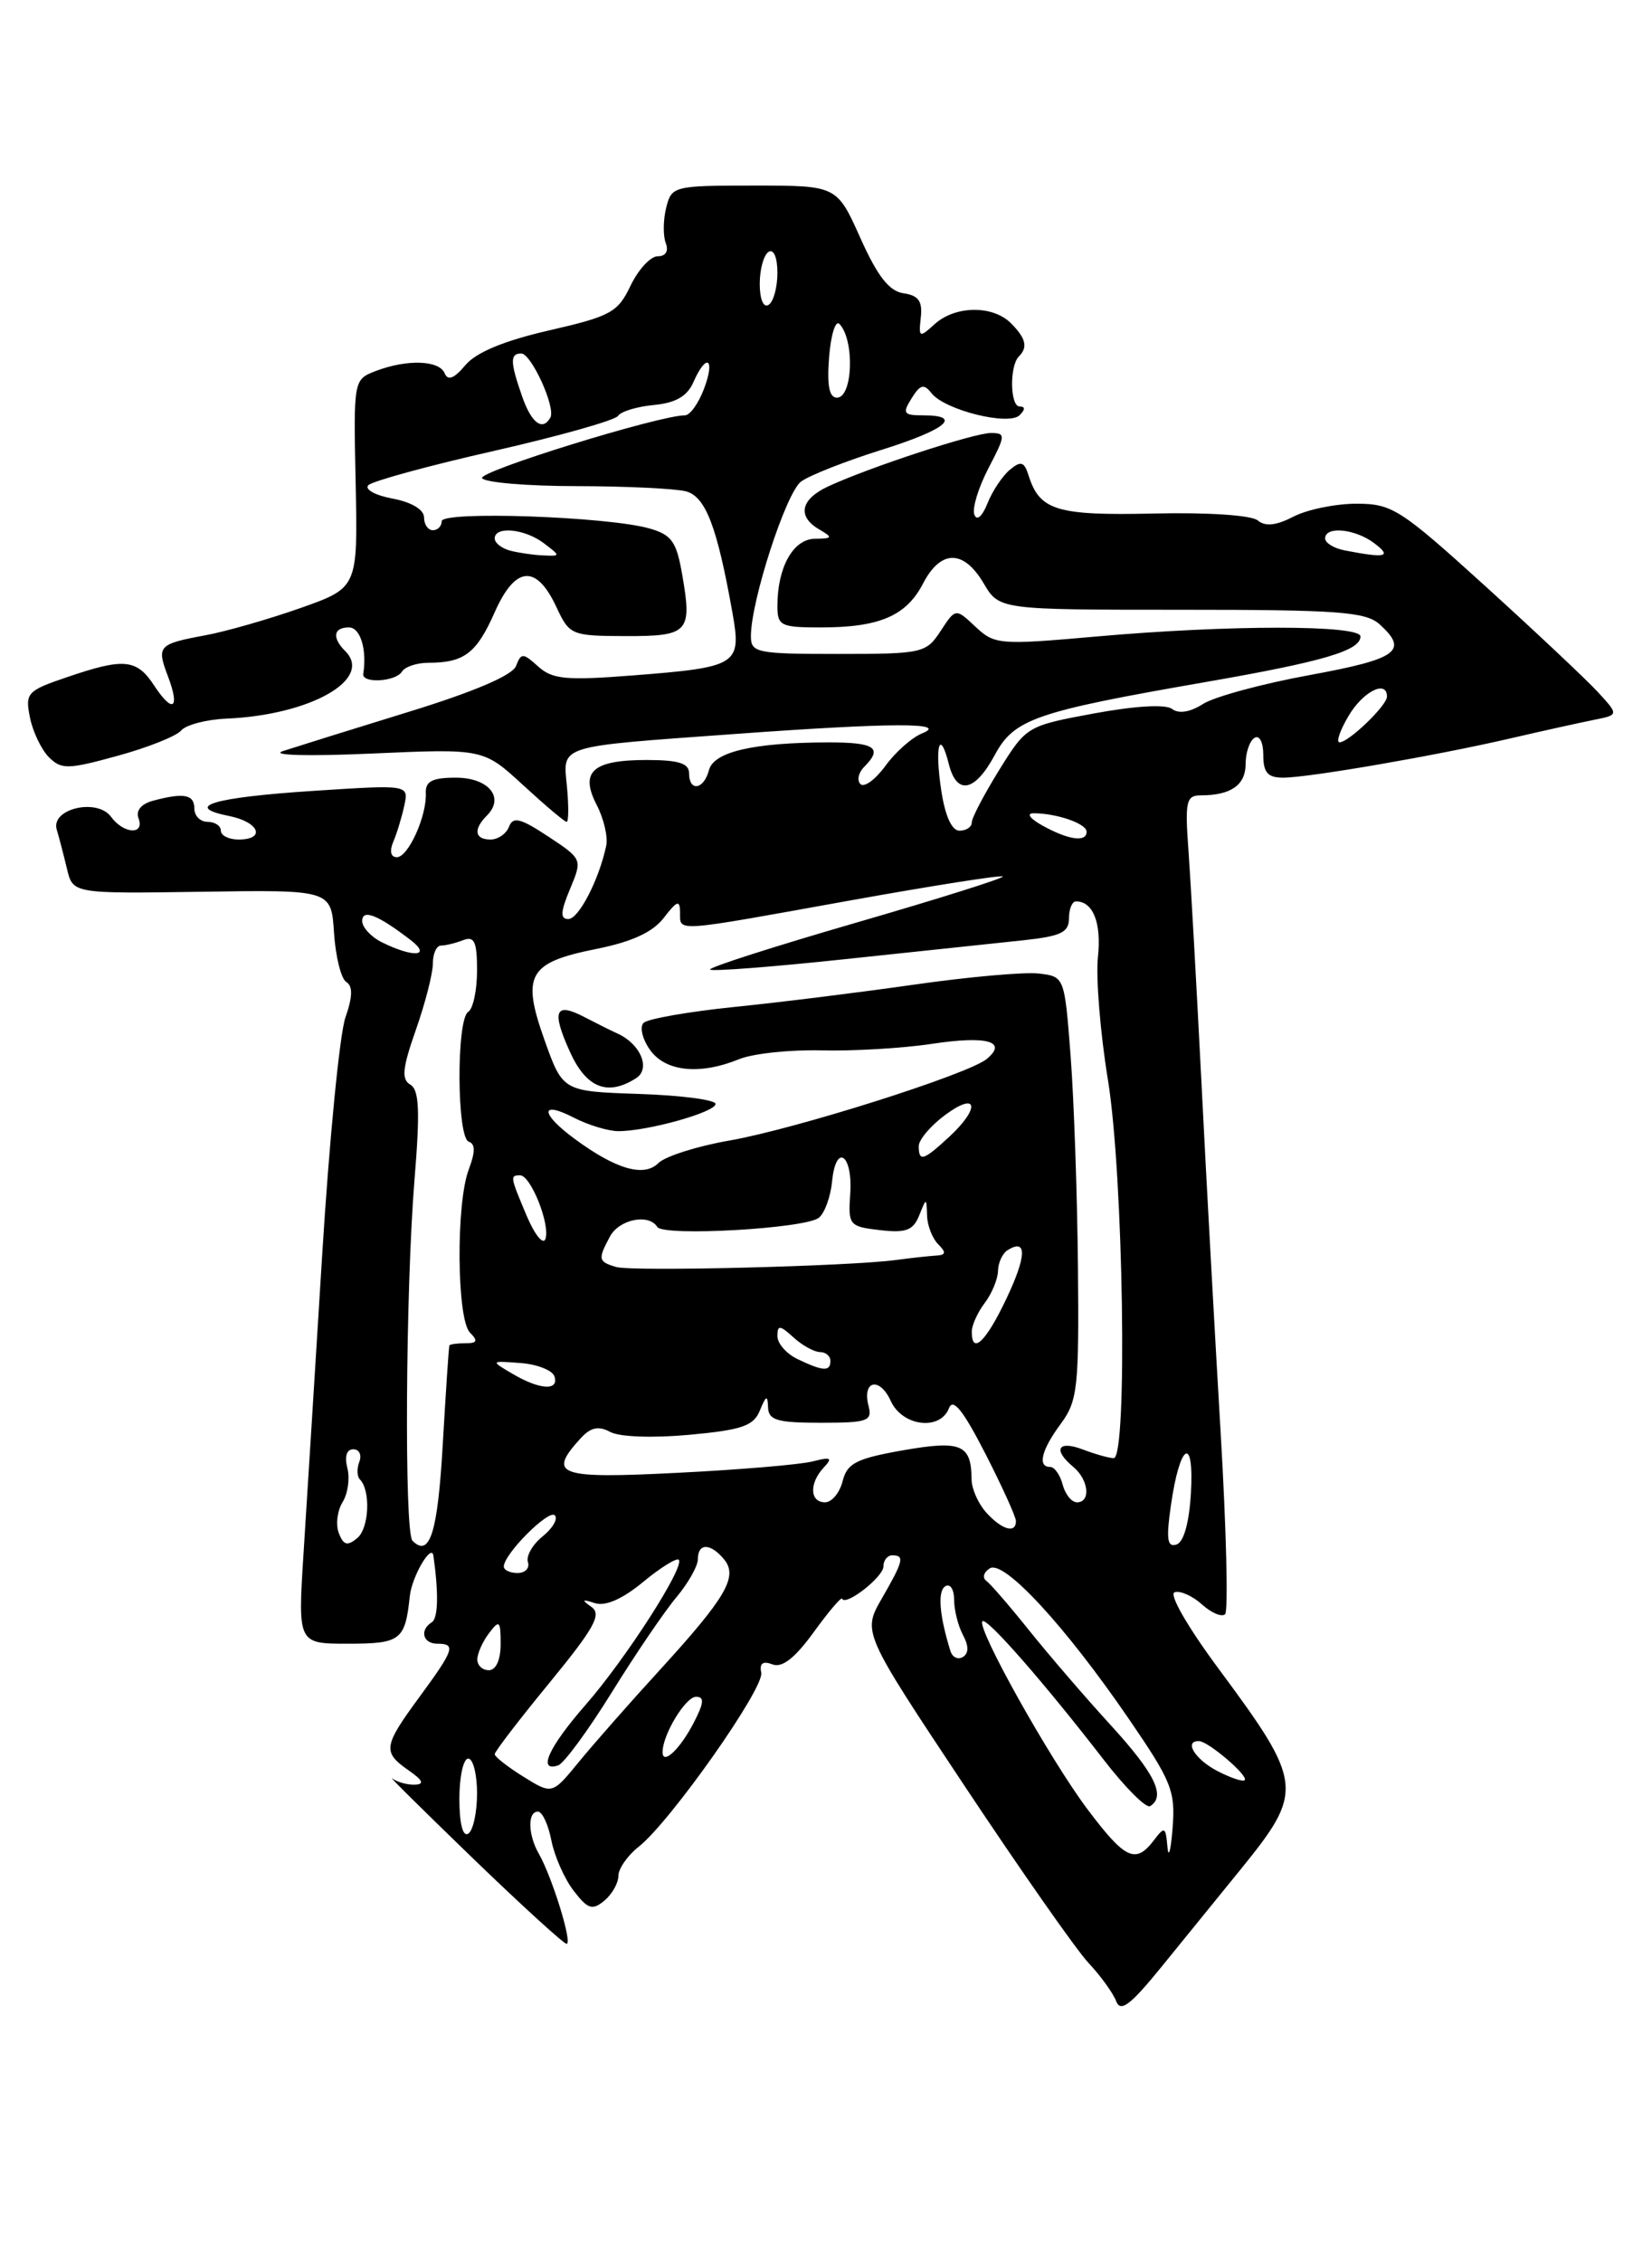 <?xml version="1.0" encoding="UTF-8" standalone="no"?>
<!DOCTYPE svg PUBLIC "-//W3C//DTD SVG 1.1//EN" "http://www.w3.org/Graphics/SVG/1.1/DTD/svg11.dtd" >
<svg xmlns="http://www.w3.org/2000/svg" xmlns:xlink="http://www.w3.org/1999/xlink" version="1.1" viewBox="0 0 187 256">
 <g >
 <path fill="currentColor"
d=" M 140.41 211.57 C 147.64 202.67 147.55 201.80 137.96 188.86 C 134.45 184.13 132.30 180.40 132.96 180.18 C 133.60 179.97 134.99 180.59 136.06 181.56 C 137.14 182.53 138.31 183.02 138.68 182.66 C 139.04 182.29 138.82 173.11 138.18 162.25 C 137.54 151.39 136.55 133.50 136.00 122.50 C 135.44 111.50 134.78 99.69 134.53 96.25 C 134.12 90.64 134.27 90.00 135.96 90.00 C 139.33 90.00 141.00 88.83 141.00 86.45 C 141.00 85.17 141.45 83.84 142.00 83.50 C 142.57 83.15 143.00 83.99 143.00 85.44 C 143.00 87.43 143.50 88.00 145.25 88.00 C 148.14 88.00 162.61 85.50 171.00 83.55 C 174.57 82.72 178.79 81.79 180.38 81.47 C 183.25 80.90 183.25 80.90 180.88 78.32 C 179.57 76.90 173.85 71.52 168.18 66.37 C 158.50 57.59 157.58 57.00 153.54 57.00 C 151.17 57.00 147.96 57.66 146.42 58.46 C 144.46 59.47 143.23 59.61 142.37 58.89 C 141.65 58.30 136.72 57.97 130.63 58.11 C 119.65 58.36 117.70 57.77 116.45 53.86 C 115.94 52.23 115.57 52.11 114.31 53.16 C 113.48 53.85 112.33 55.56 111.78 56.96 C 111.17 58.47 110.57 58.98 110.29 58.23 C 110.03 57.53 110.75 55.17 111.89 52.98 C 113.84 49.24 113.86 49.00 112.16 49.00 C 110.24 49.00 98.35 52.90 93.75 55.04 C 90.60 56.51 90.21 58.44 92.75 59.92 C 94.31 60.83 94.25 60.94 92.23 60.97 C 89.78 61.00 88.00 64.20 88.00 68.57 C 88.00 70.82 88.37 71.00 92.93 71.00 C 99.55 71.00 102.59 69.69 104.48 66.04 C 106.48 62.18 109.07 62.16 111.34 66.00 C 113.11 69.00 113.11 69.00 133.73 69.00 C 151.51 69.00 154.59 69.23 156.17 70.65 C 159.48 73.65 158.22 74.56 148.25 76.39 C 142.89 77.37 137.46 78.84 136.18 79.66 C 134.73 80.59 133.43 80.80 132.68 80.23 C 131.96 79.67 128.52 79.87 123.85 80.73 C 116.25 82.14 116.19 82.17 113.10 87.14 C 111.40 89.89 110.00 92.55 110.00 93.07 C 110.00 93.58 109.38 94.00 108.61 94.00 C 107.73 94.00 106.98 92.32 106.54 89.41 C 105.79 84.39 106.37 82.37 107.40 86.45 C 108.29 90.02 110.35 89.62 112.59 85.46 C 114.80 81.35 117.13 80.54 136.64 77.15 C 149.80 74.86 154.00 73.62 154.00 72.02 C 154.00 70.70 139.06 70.70 124.08 72.03 C 113.12 73.00 112.58 72.95 110.42 70.92 C 108.17 68.81 108.17 68.81 106.47 71.41 C 104.83 73.91 104.42 74.00 94.88 74.00 C 85.65 74.00 85.00 73.87 85.00 71.99 C 85.00 67.99 88.98 55.74 90.68 54.49 C 91.64 53.79 95.70 52.19 99.71 50.93 C 107.10 48.62 109.06 47.00 104.49 47.00 C 102.27 47.00 102.12 46.78 103.19 45.07 C 104.17 43.50 104.58 43.40 105.44 44.49 C 106.94 46.41 114.19 48.21 115.42 46.98 C 116.06 46.34 116.06 46.00 115.42 46.00 C 114.33 46.00 114.26 41.41 115.33 40.34 C 116.38 39.29 116.13 38.28 114.43 36.57 C 112.37 34.52 108.14 34.57 105.81 36.67 C 104.06 38.26 103.98 38.22 104.23 35.93 C 104.44 34.09 103.97 33.43 102.28 33.19 C 100.65 32.95 99.34 31.28 97.39 26.93 C 94.73 21.00 94.73 21.00 85.38 21.00 C 76.25 21.00 76.02 21.06 75.41 23.50 C 75.07 24.87 75.04 26.67 75.36 27.50 C 75.71 28.42 75.36 29.00 74.45 29.00 C 73.64 29.00 72.26 30.49 71.38 32.32 C 69.94 35.35 69.13 35.79 62.15 37.39 C 57.03 38.57 53.90 39.87 52.68 41.32 C 51.41 42.83 50.70 43.12 50.34 42.25 C 49.73 40.76 46.11 40.63 42.57 41.97 C 40.01 42.95 40.01 42.95 40.26 54.73 C 40.50 66.51 40.50 66.51 34.00 68.81 C 30.42 70.07 25.58 71.46 23.24 71.89 C 17.91 72.88 17.71 73.10 19.00 76.50 C 20.41 80.21 19.57 80.80 17.46 77.59 C 15.48 74.56 14.04 74.42 7.58 76.63 C 3.07 78.16 2.83 78.42 3.39 81.19 C 3.71 82.80 4.68 84.82 5.53 85.68 C 6.95 87.09 7.68 87.08 13.30 85.53 C 16.71 84.60 19.95 83.31 20.50 82.67 C 21.05 82.02 23.35 81.42 25.62 81.32 C 35.11 80.92 42.27 76.87 39.09 73.69 C 37.56 72.16 37.73 71.00 39.50 71.00 C 40.79 71.00 41.55 73.49 41.12 76.25 C 40.94 77.37 44.79 77.15 45.50 76.00 C 45.84 75.45 47.18 75.00 48.48 75.00 C 52.53 75.00 53.94 73.93 55.98 69.32 C 58.32 64.01 60.72 63.81 63.00 68.73 C 64.46 71.86 64.69 71.96 70.78 71.98 C 77.94 72.00 78.36 71.56 77.23 65.07 C 76.58 61.28 76.04 60.51 73.48 59.79 C 68.72 58.45 50.00 57.80 50.00 58.98 C 50.00 59.54 49.55 60.00 49.00 60.00 C 48.45 60.00 48.00 59.35 48.00 58.55 C 48.00 57.67 46.58 56.82 44.43 56.42 C 42.46 56.05 41.23 55.37 41.70 54.90 C 42.16 54.44 48.59 52.68 55.98 51.01 C 63.36 49.33 69.66 47.55 69.96 47.06 C 70.27 46.57 72.09 46.01 74.01 45.83 C 76.48 45.60 77.79 44.84 78.49 43.25 C 79.96 39.89 81.00 40.53 79.69 44.00 C 79.07 45.65 78.10 47.00 77.53 47.00 C 74.61 47.00 54.10 53.35 54.57 54.11 C 54.87 54.60 59.70 55.01 65.31 55.01 C 70.91 55.02 76.47 55.29 77.65 55.60 C 79.87 56.20 81.16 59.55 82.90 69.28 C 83.96 75.24 83.56 75.50 71.65 76.43 C 64.08 77.02 62.52 76.87 60.92 75.42 C 59.19 73.86 58.99 73.86 58.41 75.37 C 58.01 76.42 53.61 78.30 46.14 80.59 C 39.74 82.56 33.38 84.55 32.00 85.00 C 30.58 85.48 34.92 85.59 42.11 85.27 C 54.72 84.71 54.72 84.71 59.22 88.85 C 61.70 91.13 63.91 93.00 64.14 93.00 C 64.37 93.00 64.38 91.22 64.18 89.04 C 63.72 84.26 62.87 84.53 83.15 83.06 C 100.92 81.77 107.44 81.75 104.40 82.98 C 103.24 83.44 101.36 85.10 100.23 86.66 C 99.09 88.22 97.82 89.15 97.40 88.73 C 96.98 88.31 97.17 87.43 97.82 86.78 C 99.97 84.63 99.05 84.00 93.75 84.01 C 85.28 84.03 80.79 85.07 80.25 87.15 C 79.67 89.37 78.00 89.62 78.00 87.50 C 78.00 86.37 76.80 86.00 73.20 86.00 C 67.07 86.00 65.60 87.33 67.55 91.10 C 68.35 92.64 68.83 94.71 68.62 95.70 C 67.82 99.52 65.51 104.00 64.33 104.00 C 63.40 104.00 63.44 103.19 64.52 100.61 C 65.93 97.23 65.93 97.22 62.06 94.66 C 58.91 92.58 58.07 92.37 57.62 93.55 C 57.31 94.35 56.37 95.00 55.53 95.00 C 53.72 95.00 53.55 93.85 55.13 92.27 C 57.16 90.24 55.30 88.00 51.59 88.00 C 48.93 88.00 48.14 88.41 48.20 89.75 C 48.31 92.36 46.21 97.00 44.92 97.00 C 44.23 97.00 44.07 96.32 44.52 95.25 C 44.93 94.29 45.49 92.44 45.77 91.14 C 46.27 88.79 46.27 88.79 35.39 89.50 C 24.11 90.24 20.65 91.28 25.94 92.34 C 29.34 93.02 30.13 95.00 27.00 95.00 C 25.90 95.00 25.00 94.55 25.00 94.00 C 25.00 93.45 24.32 93.00 23.50 93.00 C 22.68 93.00 22.00 92.33 22.00 91.50 C 22.00 89.90 20.82 89.67 17.32 90.61 C 15.98 90.97 15.35 91.74 15.68 92.60 C 16.41 94.51 14.00 94.38 12.57 92.43 C 11.00 90.28 5.73 91.51 6.42 93.87 C 6.69 94.76 7.21 96.77 7.58 98.31 C 8.25 101.13 8.25 101.13 22.87 100.91 C 37.50 100.69 37.50 100.69 37.81 105.58 C 37.99 108.26 38.61 110.76 39.20 111.12 C 39.95 111.59 39.92 112.78 39.10 115.14 C 38.45 116.99 37.27 129.07 36.47 142.00 C 35.67 154.93 34.72 170.11 34.36 175.75 C 33.71 186.00 33.71 186.00 39.38 186.00 C 45.37 186.00 45.86 185.62 46.39 180.60 C 46.63 178.38 48.86 174.58 49.06 176.05 C 49.66 180.27 49.60 183.13 48.88 183.57 C 47.47 184.45 47.86 186.00 49.50 186.00 C 51.64 186.00 51.42 186.66 47.50 192.00 C 43.38 197.61 43.28 198.26 46.25 200.33 C 47.88 201.47 48.08 201.91 46.95 201.95 C 46.10 201.98 44.95 201.66 44.40 201.25 C 43.85 200.84 47.93 204.87 53.45 210.21 C 58.98 215.55 63.78 219.93 64.13 219.96 C 64.85 220.01 62.51 212.42 60.99 209.76 C 59.76 207.61 59.70 205.00 60.89 205.00 C 61.38 205.00 62.06 206.46 62.41 208.25 C 62.76 210.04 63.89 212.60 64.93 213.95 C 66.54 216.04 67.04 216.21 68.41 215.08 C 69.28 214.35 70.00 213.09 70.00 212.27 C 70.00 211.46 71.03 209.98 72.28 208.99 C 75.85 206.19 86.54 191.02 86.17 189.28 C 85.95 188.22 86.35 187.92 87.44 188.34 C 88.53 188.76 89.97 187.64 92.09 184.72 C 93.77 182.40 95.22 180.69 95.32 180.91 C 95.70 181.80 100.00 178.45 100.00 177.26 C 100.00 176.57 100.45 176.00 101.00 176.00 C 102.43 176.00 102.27 176.63 99.81 180.90 C 97.63 184.70 97.63 184.70 109.19 202.10 C 115.55 211.67 121.86 220.69 123.23 222.14 C 124.59 223.59 125.99 225.53 126.34 226.44 C 126.84 227.75 127.94 226.92 131.49 222.55 C 133.97 219.50 137.98 214.56 140.41 211.57 Z  M 132.15 209.00 C 131.95 206.70 131.83 206.64 130.61 208.25 C 128.55 210.96 127.37 210.41 123.11 204.75 C 118.83 199.05 110.50 184.17 111.21 183.46 C 111.69 182.98 118.20 190.41 124.98 199.19 C 127.40 202.32 129.75 204.66 130.19 204.38 C 131.99 203.27 130.74 200.70 125.75 195.24 C 122.86 192.08 118.70 187.25 116.50 184.50 C 114.30 181.75 112.11 179.22 111.64 178.88 C 111.17 178.53 111.35 177.90 112.05 177.47 C 113.64 176.48 120.60 184.02 127.80 194.54 C 132.63 201.59 133.07 202.68 132.73 206.89 C 132.53 209.42 132.27 210.38 132.15 209.00 Z  M 52.00 203.56 C 52.00 201.05 52.45 199.00 53.00 199.00 C 53.55 199.00 54.00 200.77 54.00 202.94 C 54.00 205.11 53.55 207.16 53.00 207.50 C 52.39 207.88 52.00 206.34 52.00 203.56 Z  M 59.25 201.05 C 57.46 199.94 56.00 198.79 56.00 198.50 C 56.00 198.21 58.79 194.57 62.20 190.42 C 67.28 184.22 68.14 182.68 66.95 181.84 C 65.79 181.02 65.87 180.93 67.34 181.41 C 68.53 181.79 70.44 180.96 72.78 179.03 C 74.76 177.39 76.59 176.26 76.83 176.50 C 77.57 177.24 70.83 187.73 66.27 192.94 C 62.10 197.71 60.81 200.56 63.18 199.77 C 63.83 199.56 66.56 195.84 69.25 191.51 C 71.93 187.18 75.23 182.33 76.57 180.74 C 77.90 179.15 79.00 177.21 79.00 176.42 C 79.00 174.59 80.42 174.60 81.95 176.44 C 83.58 178.40 82.21 180.74 74.62 189.05 C 71.25 192.73 67.15 197.39 65.50 199.41 C 62.50 203.07 62.50 203.07 59.25 201.05 Z  M 137.75 200.38 C 135.23 199.05 133.97 196.95 135.75 197.03 C 136.82 197.08 141.36 200.97 140.89 201.44 C 140.68 201.65 139.26 201.17 137.75 200.38 Z  M 75.00 198.26 C 75.00 196.31 77.59 192.02 78.78 192.01 C 79.75 192.00 79.70 192.68 78.53 194.94 C 76.98 197.94 75.00 199.80 75.00 198.26 Z  M 54.03 187.75 C 54.05 187.06 54.65 185.73 55.37 184.79 C 56.53 183.26 56.67 183.39 56.67 186.04 C 56.67 187.84 56.14 189.00 55.33 189.00 C 54.60 189.00 54.01 188.44 54.03 187.75 Z  M 107.58 186.81 C 106.33 182.81 106.11 180.05 107.00 179.50 C 107.55 179.16 108.00 179.84 108.00 181.01 C 108.00 182.18 108.45 183.97 109.00 185.01 C 109.67 186.26 109.67 187.08 109.00 187.50 C 108.44 187.85 107.80 187.54 107.58 186.81 Z  M 57.03 177.25 C 57.09 175.80 62.11 170.78 62.80 171.47 C 63.19 171.86 62.57 172.93 61.42 173.86 C 60.28 174.78 59.53 176.09 59.76 176.77 C 59.98 177.45 59.45 178.00 58.58 178.00 C 57.71 178.00 57.01 177.66 57.03 177.25 Z  M 38.35 173.48 C 37.99 172.52 38.18 170.95 38.78 169.98 C 39.38 169.02 39.62 167.28 39.32 166.12 C 38.98 164.81 39.24 164.00 39.99 164.00 C 40.66 164.00 40.97 164.63 40.68 165.40 C 40.38 166.17 40.41 167.07 40.73 167.40 C 41.98 168.65 41.79 172.93 40.44 174.05 C 39.32 174.98 38.88 174.86 38.35 173.48 Z  M 46.69 174.35 C 45.75 173.42 45.91 145.83 46.92 133.50 C 47.56 125.70 47.45 123.33 46.45 122.74 C 45.42 122.14 45.55 120.87 47.08 116.52 C 48.14 113.51 49.00 110.14 49.00 109.02 C 49.00 107.91 49.41 107.00 49.92 107.00 C 50.42 107.00 51.55 106.73 52.42 106.39 C 53.70 105.90 54.00 106.55 54.00 109.83 C 54.00 112.06 53.55 114.16 53.00 114.50 C 51.65 115.34 51.70 128.73 53.06 129.19 C 53.81 129.44 53.81 130.36 53.06 132.34 C 51.60 136.18 51.70 149.30 53.20 150.80 C 54.13 151.73 54.02 152.00 52.70 152.00 C 51.76 152.00 50.94 152.11 50.87 152.25 C 50.80 152.39 50.47 157.41 50.12 163.42 C 49.55 173.44 48.65 176.31 46.69 174.35 Z  M 132.54 170.36 C 133.54 163.33 135.18 162.29 134.81 168.92 C 134.61 172.32 134.00 174.51 133.17 174.78 C 132.13 175.12 131.99 174.17 132.54 170.36 Z  M 111.65 171.17 C 110.74 170.17 109.99 168.48 109.98 167.42 C 109.95 163.44 108.82 162.96 102.19 164.12 C 96.92 165.05 95.89 165.58 95.38 167.61 C 95.05 168.92 94.16 170.00 93.39 170.00 C 91.66 170.00 91.58 167.84 93.25 166.06 C 94.28 164.96 94.06 164.84 92.00 165.37 C 90.62 165.73 83.76 166.31 76.75 166.66 C 63.22 167.35 61.96 166.92 65.63 162.86 C 66.84 161.51 67.71 161.31 69.08 162.04 C 70.14 162.61 73.92 162.74 78.04 162.36 C 84.01 161.81 85.32 161.35 86.02 159.60 C 86.72 157.89 86.89 157.83 86.94 159.25 C 86.99 160.71 87.97 161.00 92.91 161.00 C 98.20 161.00 98.76 160.81 98.32 159.11 C 97.56 156.21 99.56 155.75 100.83 158.53 C 102.14 161.41 106.42 161.94 107.42 159.35 C 107.88 158.16 109.03 159.60 111.53 164.48 C 113.44 168.21 115.00 171.65 115.00 172.13 C 115.00 173.57 113.41 173.11 111.65 171.17 Z  M 120.29 168.00 C 120.00 166.90 119.37 166.00 118.88 166.00 C 117.41 166.00 117.88 164.08 120.08 161.11 C 121.98 158.53 122.15 157.04 122.02 143.40 C 121.94 135.20 121.57 124.45 121.19 119.50 C 120.50 110.50 120.50 110.50 117.55 110.16 C 115.93 109.98 109.63 110.54 103.55 111.41 C 97.47 112.28 88.27 113.43 83.09 113.95 C 77.92 114.48 73.31 115.29 72.85 115.75 C 72.39 116.21 72.71 117.58 73.57 118.79 C 75.31 121.27 79.20 121.68 83.68 119.85 C 85.23 119.22 89.42 118.77 93.00 118.86 C 96.58 118.95 102.20 118.62 105.50 118.12 C 111.71 117.18 114.10 117.84 111.70 119.83 C 109.62 121.56 90.04 127.76 82.53 129.07 C 78.90 129.70 75.30 130.85 74.53 131.61 C 72.90 133.25 69.69 132.31 64.99 128.83 C 61.15 125.99 61.12 124.50 64.95 126.47 C 66.57 127.31 68.85 128.00 70.01 128.00 C 73.33 128.00 81.00 125.85 81.00 124.92 C 81.00 124.46 77.11 123.95 72.36 123.79 C 63.71 123.50 63.71 123.50 61.64 117.70 C 59.01 110.31 59.80 108.92 67.51 107.38 C 71.54 106.57 73.89 105.49 75.14 103.86 C 76.65 101.90 76.96 101.80 76.98 103.25 C 77.01 105.47 76.03 105.54 96.10 101.92 C 105.50 100.23 113.33 99.00 113.51 99.18 C 113.69 99.36 106.22 101.71 96.91 104.41 C 87.60 107.11 80.16 109.49 80.38 109.72 C 80.61 109.94 87.47 109.41 95.64 108.54 C 103.82 107.67 112.86 106.71 115.75 106.41 C 120.08 105.95 121.00 105.52 121.00 103.93 C 121.00 102.87 121.36 102.00 121.80 102.00 C 123.74 102.00 124.70 104.45 124.28 108.32 C 124.04 110.62 124.54 116.88 125.42 122.24 C 127.17 133.01 127.65 165.00 126.07 165.00 C 125.55 165.00 123.98 164.56 122.57 164.02 C 119.74 162.95 119.15 164.05 121.50 166.00 C 123.24 167.45 123.50 170.00 121.91 170.00 C 121.30 170.00 120.58 169.10 120.29 168.00 Z  M 72.00 122.01 C 73.67 120.95 72.54 118.17 69.93 116.97 C 69.14 116.61 67.44 115.76 66.15 115.09 C 62.84 113.36 62.41 114.37 64.50 118.99 C 66.35 123.11 68.76 124.08 72.00 122.01 Z  M 58.00 155.45 C 55.50 153.98 55.50 153.98 58.92 154.24 C 60.81 154.38 62.53 155.06 62.76 155.75 C 63.30 157.41 61.09 157.28 58.00 155.45 Z  M 90.25 153.78 C 89.01 153.18 88.00 152.02 88.00 151.19 C 88.00 149.91 88.27 149.93 89.83 151.35 C 90.83 152.26 92.18 153.00 92.83 153.00 C 93.47 153.00 94.00 153.45 94.00 154.00 C 94.00 155.23 93.16 155.18 90.25 153.78 Z  M 110.00 150.69 C 110.00 149.97 110.66 148.51 111.47 147.44 C 112.28 146.37 112.95 144.74 112.97 143.81 C 112.99 142.88 113.48 141.82 114.07 141.46 C 116.27 140.09 116.22 142.12 113.91 146.98 C 111.60 151.85 110.00 153.37 110.00 150.69 Z  M 69.75 143.37 C 67.71 142.77 67.66 142.51 69.04 139.93 C 70.08 137.98 73.44 137.29 74.40 138.84 C 75.08 139.94 91.16 139.03 92.69 137.80 C 93.35 137.28 94.02 135.42 94.19 133.68 C 94.62 129.27 96.56 130.65 96.24 135.14 C 96.00 138.63 96.13 138.80 99.60 139.20 C 102.53 139.54 103.36 139.24 104.04 137.56 C 104.87 135.50 104.87 135.50 104.94 137.55 C 104.97 138.68 105.54 140.14 106.20 140.80 C 107.13 141.73 107.08 142.02 105.95 142.08 C 105.15 142.13 103.15 142.35 101.50 142.57 C 96.26 143.29 71.57 143.91 69.75 143.37 Z  M 59.64 137.63 C 57.74 133.13 57.71 133.00 58.88 133.00 C 60.08 133.00 62.31 138.59 61.74 140.20 C 61.49 140.91 60.55 139.76 59.64 137.63 Z  M 104.00 129.69 C 104.00 128.97 105.35 127.38 107.00 126.16 C 110.66 123.45 111.01 125.34 107.45 128.64 C 104.52 131.35 104.00 131.51 104.00 129.69 Z  M 43.25 106.64 C 42.01 106.03 41.00 104.94 41.00 104.23 C 41.00 102.82 42.77 103.52 46.50 106.39 C 48.89 108.24 46.79 108.39 43.25 106.64 Z  M 118.00 93.42 C 116.58 92.63 116.15 92.03 117.00 92.03 C 119.62 92.03 123.00 93.20 123.00 94.12 C 123.00 95.34 120.96 95.06 118.00 93.42 Z  M 152.66 81.00 C 154.29 78.24 157.00 76.88 157.00 78.83 C 157.00 79.83 152.67 84.00 151.63 84.00 C 151.22 84.00 151.68 82.65 152.66 81.00 Z  M 57.75 62.31 C 56.79 62.06 56.00 61.44 56.00 60.93 C 56.00 59.50 59.39 59.83 61.56 61.47 C 63.47 62.92 63.47 62.94 61.50 62.85 C 60.40 62.81 58.71 62.56 57.75 62.31 Z  M 152.25 62.29 C 151.01 62.06 150.00 61.44 150.00 60.93 C 150.00 59.50 153.39 59.83 155.56 61.47 C 157.60 63.01 156.89 63.19 152.25 62.29 Z  M 59.10 44.85 C 57.74 40.96 57.72 40.00 59.00 40.00 C 60.14 40.00 62.93 46.12 62.30 47.25 C 61.42 48.83 60.15 47.88 59.10 44.85 Z  M 93.85 40.41 C 94.05 37.88 94.58 36.19 95.02 36.66 C 96.76 38.46 96.54 45.00 94.74 45.00 C 93.86 45.00 93.60 43.62 93.85 40.41 Z  M 86.00 32.12 C 86.00 30.47 86.45 28.84 87.00 28.50 C 87.58 28.14 88.00 29.14 88.00 30.88 C 88.00 32.53 87.55 34.16 87.00 34.50 C 86.42 34.86 86.00 33.86 86.00 32.12 Z "/>
</g>
</svg>